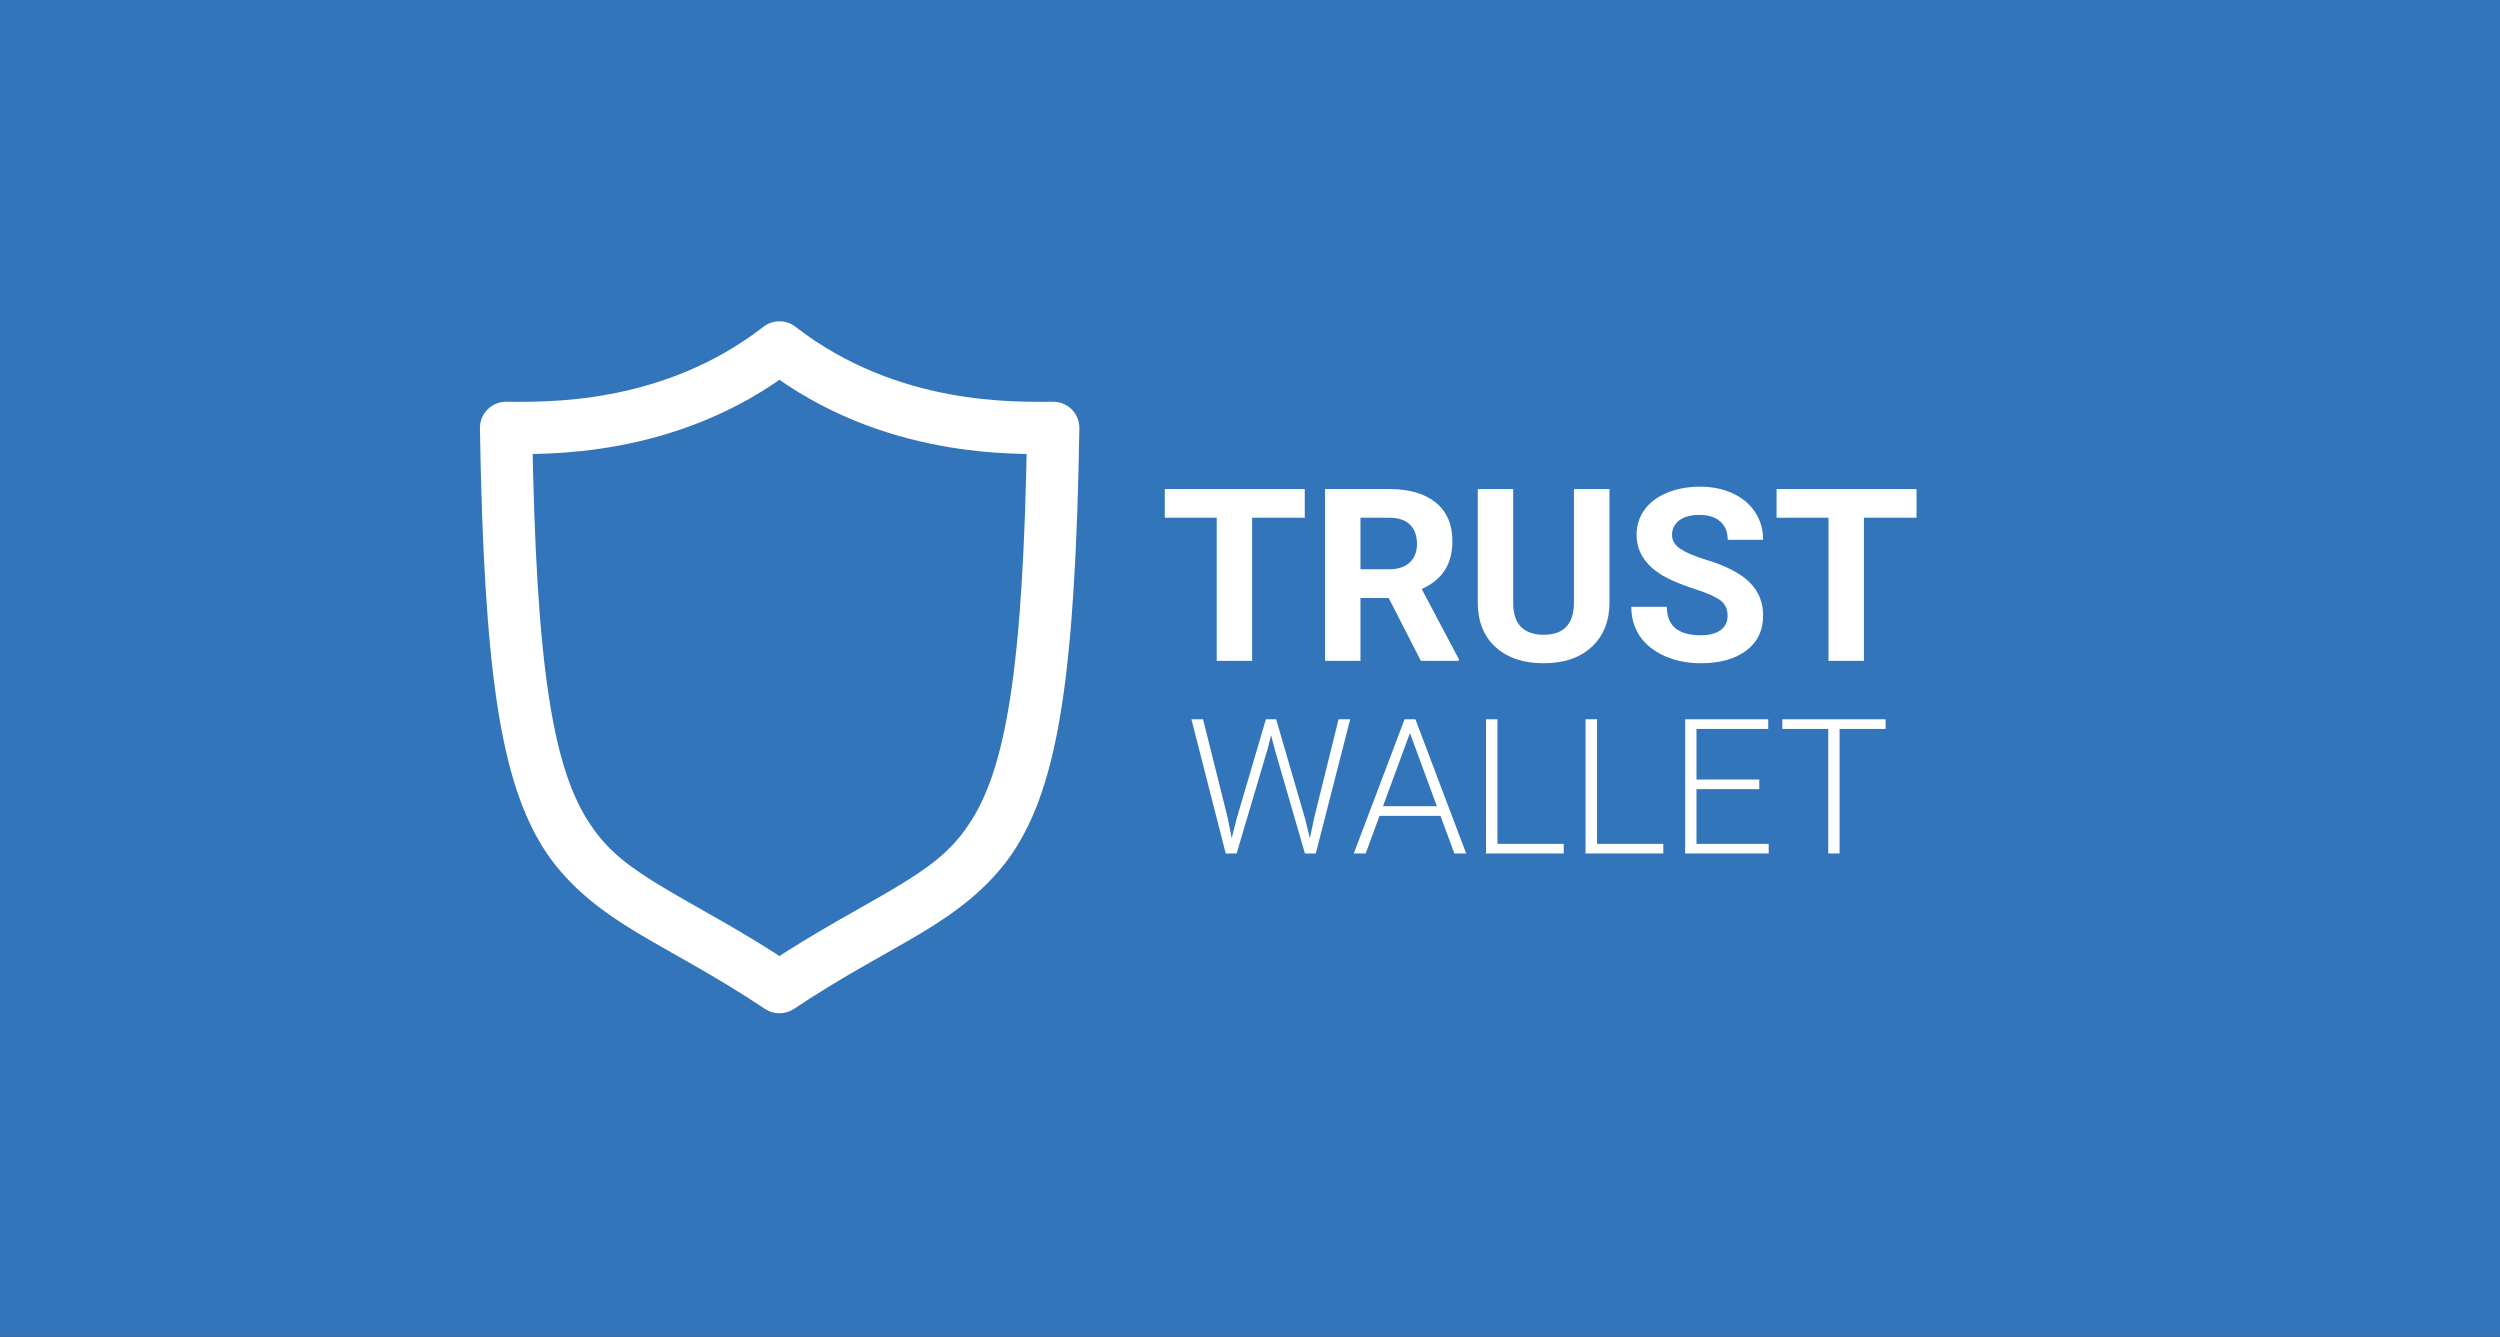 <svg width="662" height="354" viewBox="0 0 662 354" version="1.1" xmlns="http://www.w3.org/2000/svg" xmlns:xlink="http://www.w3.org/1999/xlink">
<rect x="0" y="0" width="662" height="354" fill="#333333" stroke="none"/>
<title>logo_solid_side_dark</title>
<desc>Created using Figma</desc>
<g id="Canvas" transform="translate(467 -259)">
<g id="logo_solid_side_dark">
<g id="Rectangle">
<use xlink:href="#path0_fill" transform="translate(-467 259)" fill="#3375BB"/>
</g>
<g id="trust_solid_dark_background">
<g id="logo_solid_white">
<use xlink:href="#path1_stroke" transform="translate(-333 351)" fill="#FFFFFF"/>
</g>
<g id="labels">
<g id="TRUST">
<use xlink:href="#path2_fill" transform="translate(-179 375)" fill="#FFFFFF"/>
</g>
<g id="WALLET">
<use xlink:href="#path3_fill" transform="translate(-153 439)" fill="#FFFFFF"/>
</g>
</g>
</g>
</g>
</g>
<defs>
<path id="path0_fill" d="M 0 0L 662 0L 662 354L 0 354L 0 0Z"/>
<path id="path1_stroke" d="M 72.4 -7.62939e-07L 76.635 -5.467C 74.142 -7.399 70.658 -7.399 68.165 -5.467L 72.4 -7.62939e-07ZM 144.9 21.3L 151.815 21.413C 151.845 19.559 151.13 17.771 149.83 16.45C 148.53 15.128 146.754 14.384 144.9 14.384L 144.9 21.3ZM 72.4 169.4L 68.569 175.157C 70.889 176.702 73.91 176.702 76.231 175.157L 72.4 169.4ZM 2.44141e-05 21.3L 2.44141e-05 14.384C -1.854 14.384 -3.63 15.128 -4.93 16.45C -6.23 17.771 -6.945 19.559 -6.915 21.413L 2.44141e-05 21.3ZM 68.165 5.467C 99.55 29.783 135.462 28.216 144.9 28.216L 144.9 14.384C 135.138 14.384 103.85 15.617 76.635 -5.467L 68.165 5.467ZM 137.985 21.188C 137.464 53.311 136.105 75.969 133.502 92.757C 130.933 109.367 127.26 119.322 122.533 126.314C 117.743 133.578 111.735 137.889 102.832 143.208C 93.851 148.587 82.507 154.381 68.569 163.643L 76.231 175.157C 89.493 166.319 100.549 160.688 109.934 155.076C 119.396 149.405 127.719 143.159 133.992 134.061C 140.327 124.69 144.448 112.476 147.17 94.871C 149.858 77.443 151.286 53.839 151.815 21.413L 137.985 21.188ZM 76.231 163.643C 62.293 154.381 50.957 148.588 41.987 143.21C 33.094 137.892 27.099 133.583 22.321 126.32C 17.605 119.329 13.943 109.373 11.383 92.761C 8.789 75.972 7.436 53.312 6.915 21.188L -6.915 21.413C -6.386 53.838 -4.964 77.441 -2.287 94.867C 0.426 112.47 4.533 124.684 10.854 134.055C 17.114 143.154 25.425 149.402 34.879 155.075C 44.255 160.687 55.307 166.319 68.569 175.157L 76.231 163.643ZM 2.44141e-05 28.216C 9.34 28.216 45.251 29.782 76.635 5.467L 68.165 -5.467C 40.949 15.618 9.66 14.384 2.44141e-05 14.384L 2.44141e-05 28.216Z"/>
<path id="path2_fill" d="M 57.5 21.094L 43.562 21.094L 43.562 59L 34.188 59L 34.188 21.094L 20.438 21.094L 20.438 13.5L 57.5 13.5L 57.5 21.094ZM 79.719 42.344L 72.25 42.344L 72.25 59L 62.875 59L 62.875 13.5L 79.781 13.5C 85.156 13.5 89.302 14.698 92.219 17.094C 95.135 19.49 96.594 22.875 96.594 27.25C 96.594 30.354 95.917 32.948 94.562 35.031C 93.229 37.094 91.198 38.74 88.469 39.969L 98.312 58.562L 98.312 59L 88.25 59L 79.719 42.344ZM 72.25 34.75L 79.812 34.75C 82.167 34.75 83.99 34.156 85.281 32.969C 86.573 31.76 87.219 30.104 87.219 28C 87.219 25.854 86.604 24.167 85.375 22.938C 84.167 21.708 82.302 21.094 79.781 21.094L 72.25 21.094L 72.25 34.75ZM 138.188 13.5L 138.188 43.469C 138.188 48.448 136.625 52.385 133.5 55.281C 130.396 58.177 126.146 59.625 120.75 59.625C 115.438 59.625 111.219 58.219 108.094 55.406C 104.969 52.594 103.375 48.729 103.312 43.812L 103.312 13.5L 112.688 13.5L 112.688 43.531C 112.688 46.51 113.396 48.688 114.812 50.062C 116.25 51.417 118.229 52.094 120.75 52.094C 126.021 52.094 128.698 49.323 128.781 43.781L 128.781 13.5L 138.188 13.5ZM 169.469 47.062C 169.469 45.292 168.844 43.938 167.594 43C 166.344 42.042 164.094 41.042 160.844 40C 157.594 38.938 155.021 37.896 153.125 36.875C 147.958 34.083 145.375 30.323 145.375 25.594C 145.375 23.135 146.062 20.948 147.438 19.031C 148.833 17.094 150.823 15.583 153.406 14.5C 156.01 13.417 158.927 12.875 162.156 12.875C 165.406 12.875 168.302 13.469 170.844 14.656C 173.385 15.823 175.354 17.479 176.75 19.625C 178.167 21.771 178.875 24.208 178.875 26.938L 169.5 26.938C 169.5 24.854 168.844 23.24 167.531 22.094C 166.219 20.927 164.375 20.344 162 20.344C 159.708 20.344 157.927 20.833 156.656 21.812C 155.385 22.771 154.75 24.042 154.75 25.625C 154.75 27.104 155.49 28.344 156.969 29.344C 158.469 30.344 160.667 31.281 163.562 32.156C 168.896 33.76 172.781 35.75 175.219 38.125C 177.656 40.5 178.875 43.458 178.875 47C 178.875 50.938 177.385 54.031 174.406 56.281C 171.427 58.51 167.417 59.625 162.375 59.625C 158.875 59.625 155.688 58.99 152.812 57.719C 149.938 56.427 147.74 54.667 146.219 52.438C 144.719 50.208 143.969 47.625 143.969 44.688L 153.375 44.688C 153.375 49.708 156.375 52.219 162.375 52.219C 164.604 52.219 166.344 51.771 167.594 50.875C 168.844 49.958 169.469 48.688 169.469 47.062ZM 219.5 21.094L 205.562 21.094L 205.562 59L 196.188 59L 196.188 21.094L 182.438 21.094L 182.438 13.5L 219.5 13.5L 219.5 21.094Z"/>
<path id="path3_fill" d="M 11.06 36.405L 12.158 41.923L 13.501 36.649L 21.216 10.453L 23.926 10.453L 31.543 36.649L 32.861 41.972L 34.033 36.405L 40.454 10.453L 43.53 10.453L 34.424 46L 31.543 46L 23.486 18.192L 22.583 14.677L 21.704 18.192L 13.452 46L 10.571 46L 1.489 10.453L 4.565 10.453L 11.06 36.405ZM 67.432 36.039L 51.294 36.039L 47.632 46L 44.482 46L 57.935 10.453L 60.791 10.453L 74.243 46L 71.118 46L 67.432 36.039ZM 52.222 33.476L 66.48 33.476L 59.351 14.115L 52.222 33.476ZM 82.519 43.461L 100.073 43.461L 100.073 46L 79.492 46L 79.492 10.453L 82.519 10.453L 82.519 43.461ZM 108.887 43.461L 126.44 43.461L 126.44 46L 105.859 46L 105.859 10.453L 108.887 10.453L 108.887 43.461ZM 151.855 28.959L 135.229 28.959L 135.229 43.461L 154.346 43.461L 154.346 46L 132.227 46L 132.227 10.453L 154.224 10.453L 154.224 13.017L 135.229 13.017L 135.229 26.42L 151.855 26.42L 151.855 28.959ZM 185.303 13.017L 173.12 13.017L 173.12 46L 170.117 46L 170.117 13.017L 157.959 13.017L 157.959 10.453L 185.303 10.453L 185.303 13.017Z"/>
</defs>
</svg>
